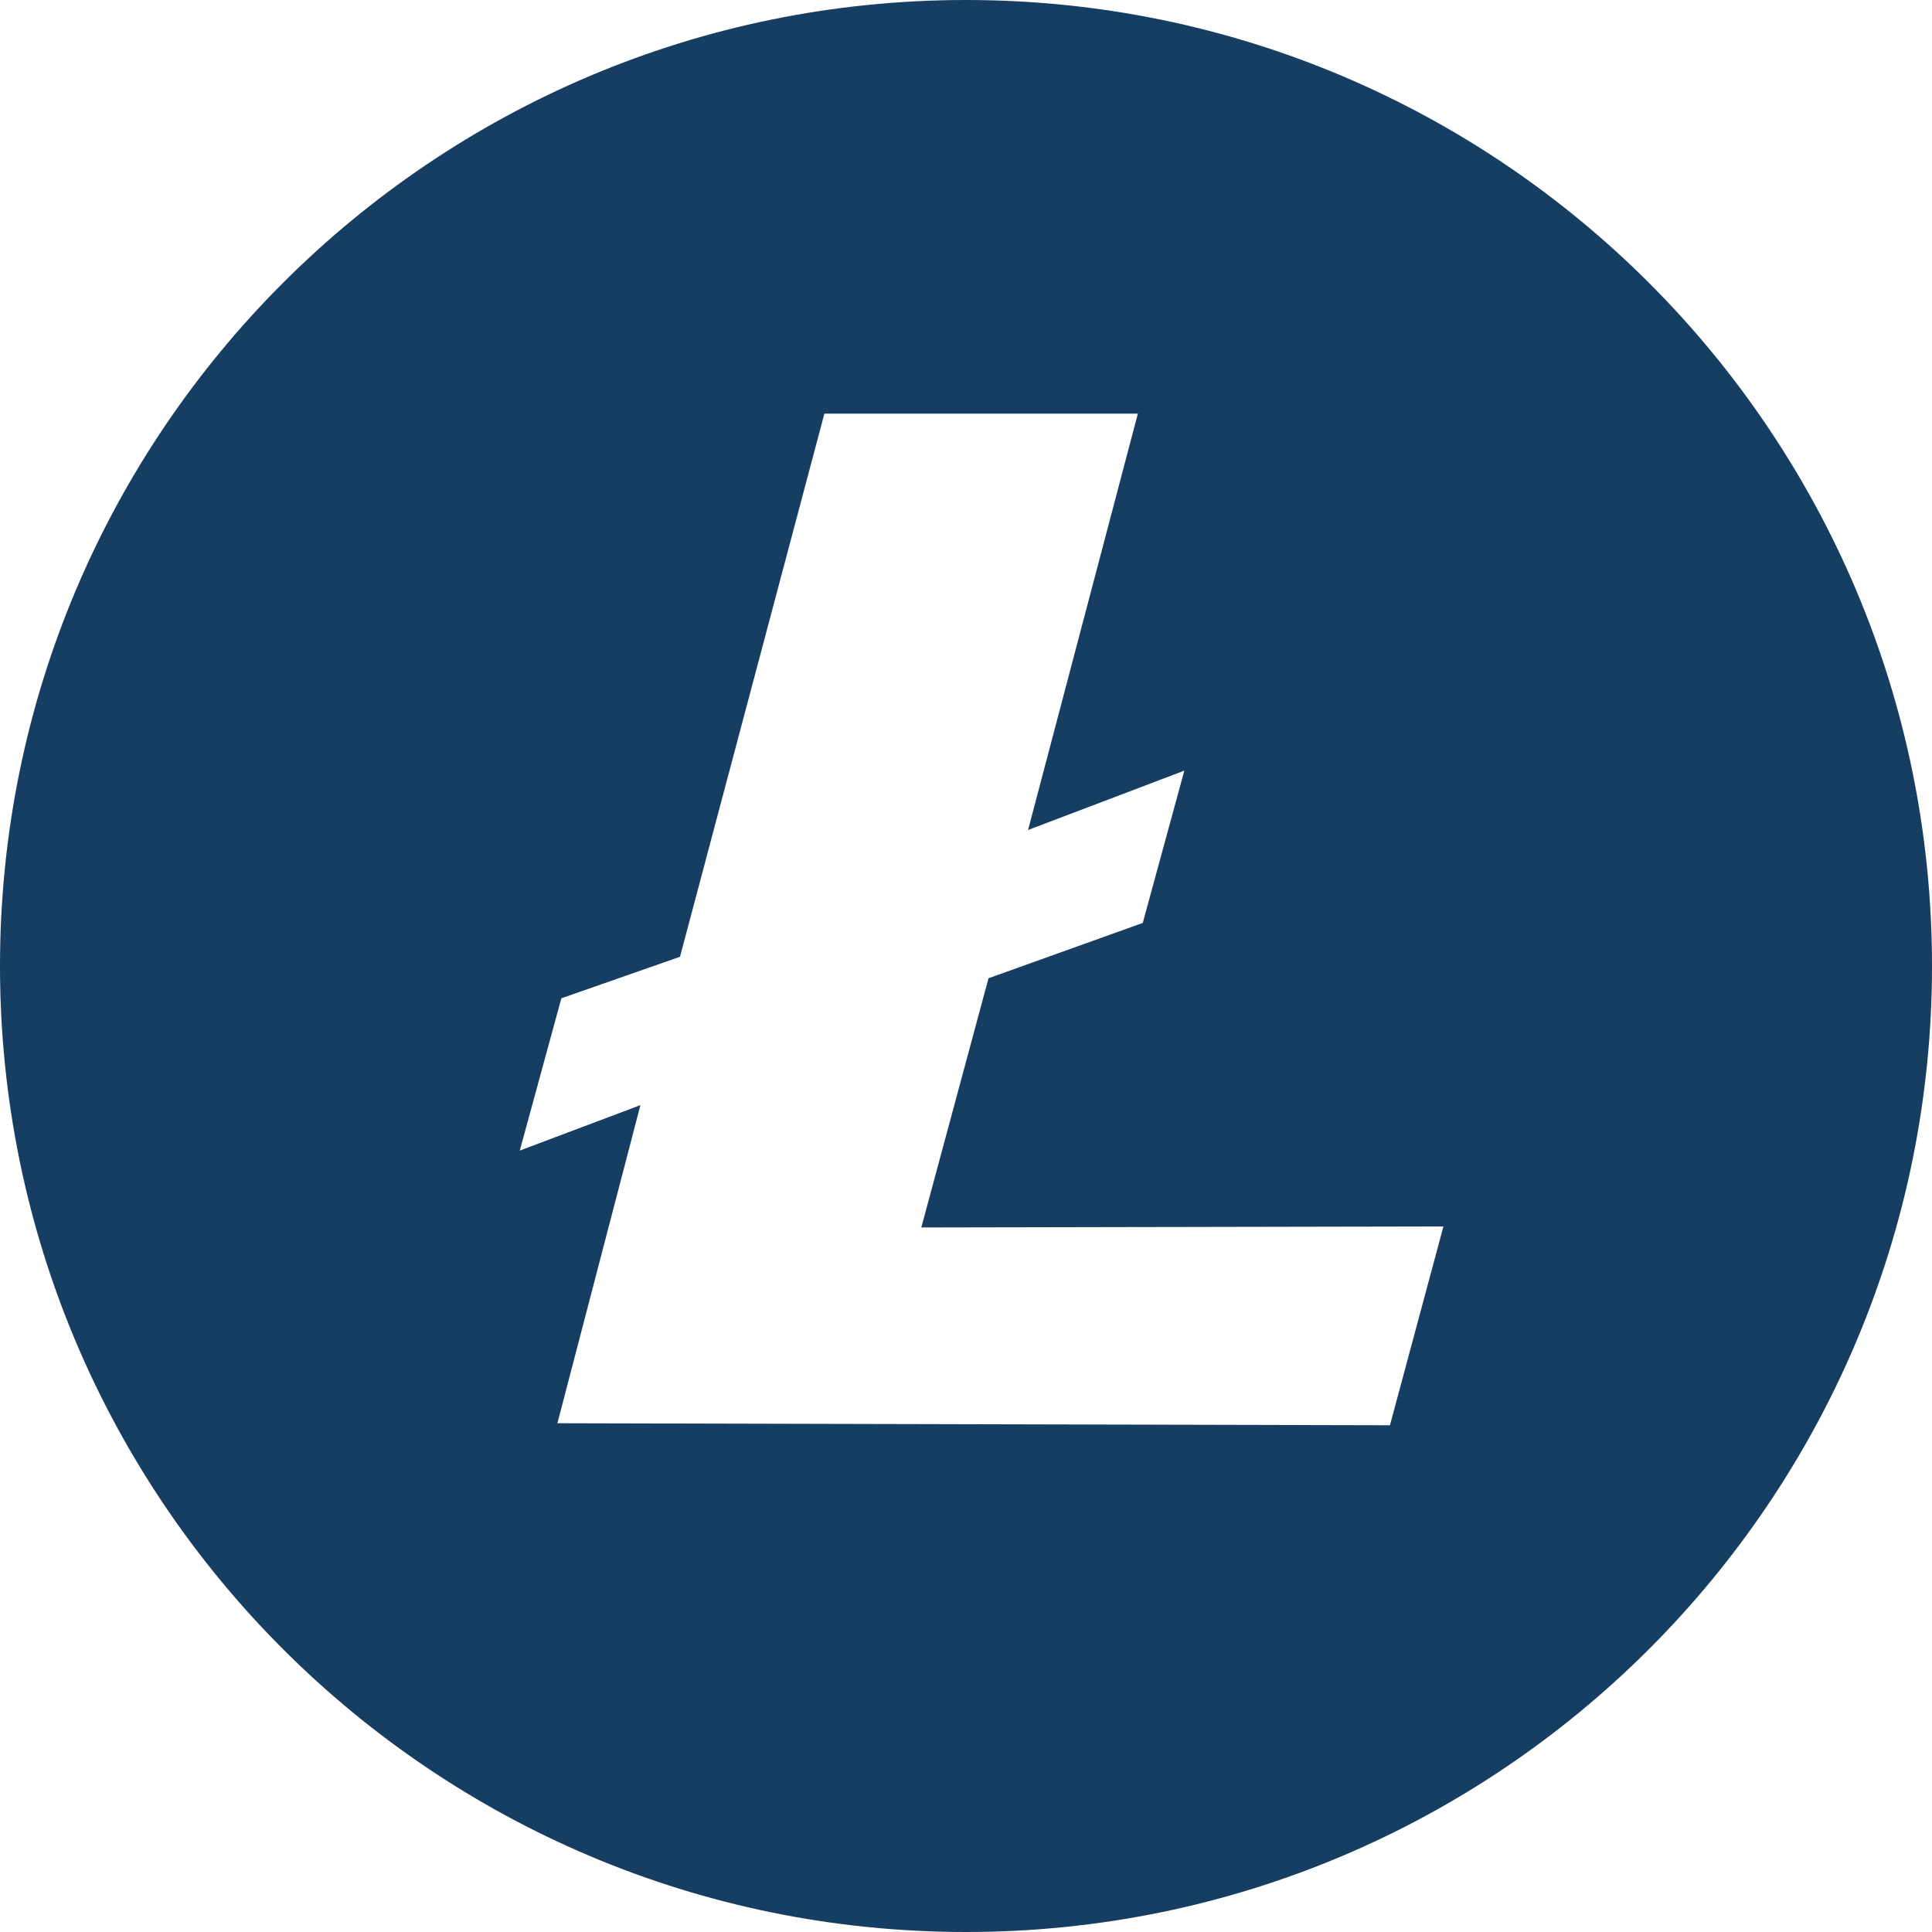 <?xml version="1.0" encoding="UTF-8"?>
<svg width="250px" height="250px" viewBox="0 0 250 250" version="1.1" xmlns="http://www.w3.org/2000/svg" xmlns:xlink="http://www.w3.org/1999/xlink">
    <!-- Generator: Sketch 47 (45396) - http://www.bohemiancoding.com/sketch -->
    <title>LTC</title>
    <desc>Created with Sketch.</desc>
    <defs></defs>
    <g id="Page-1" stroke="none" stroke-width="1" fill="none" fill-rule="evenodd">
        <path d="M125,1.42679264e-14 C55.964,-3.56698161e-15 7.13396321e-15,55.964 0,125 C-7.13396321e-15,194.036 55.964,250 125,250 C194.036,250 250,194.036 250,125 C250,55.964 194.036,3.56698161e-15 125,1.42679264e-14 Z M179.859,184.428 L179.859,184.428 L72.129,184.167 L82.871,143.002 L67.259,148.886 L72.641,129.177 L87.992,123.805 L106.677,53.524 L147.239,53.524 L133.032,107.4 L153.253,99.719 L147.871,119.428 L127.912,126.586 L119.217,158.835 L186.777,158.705 L179.859,184.428 Z" id="LTC" fill="#163D62" fill-rule="nonzero"></path>
    </g>
</svg>